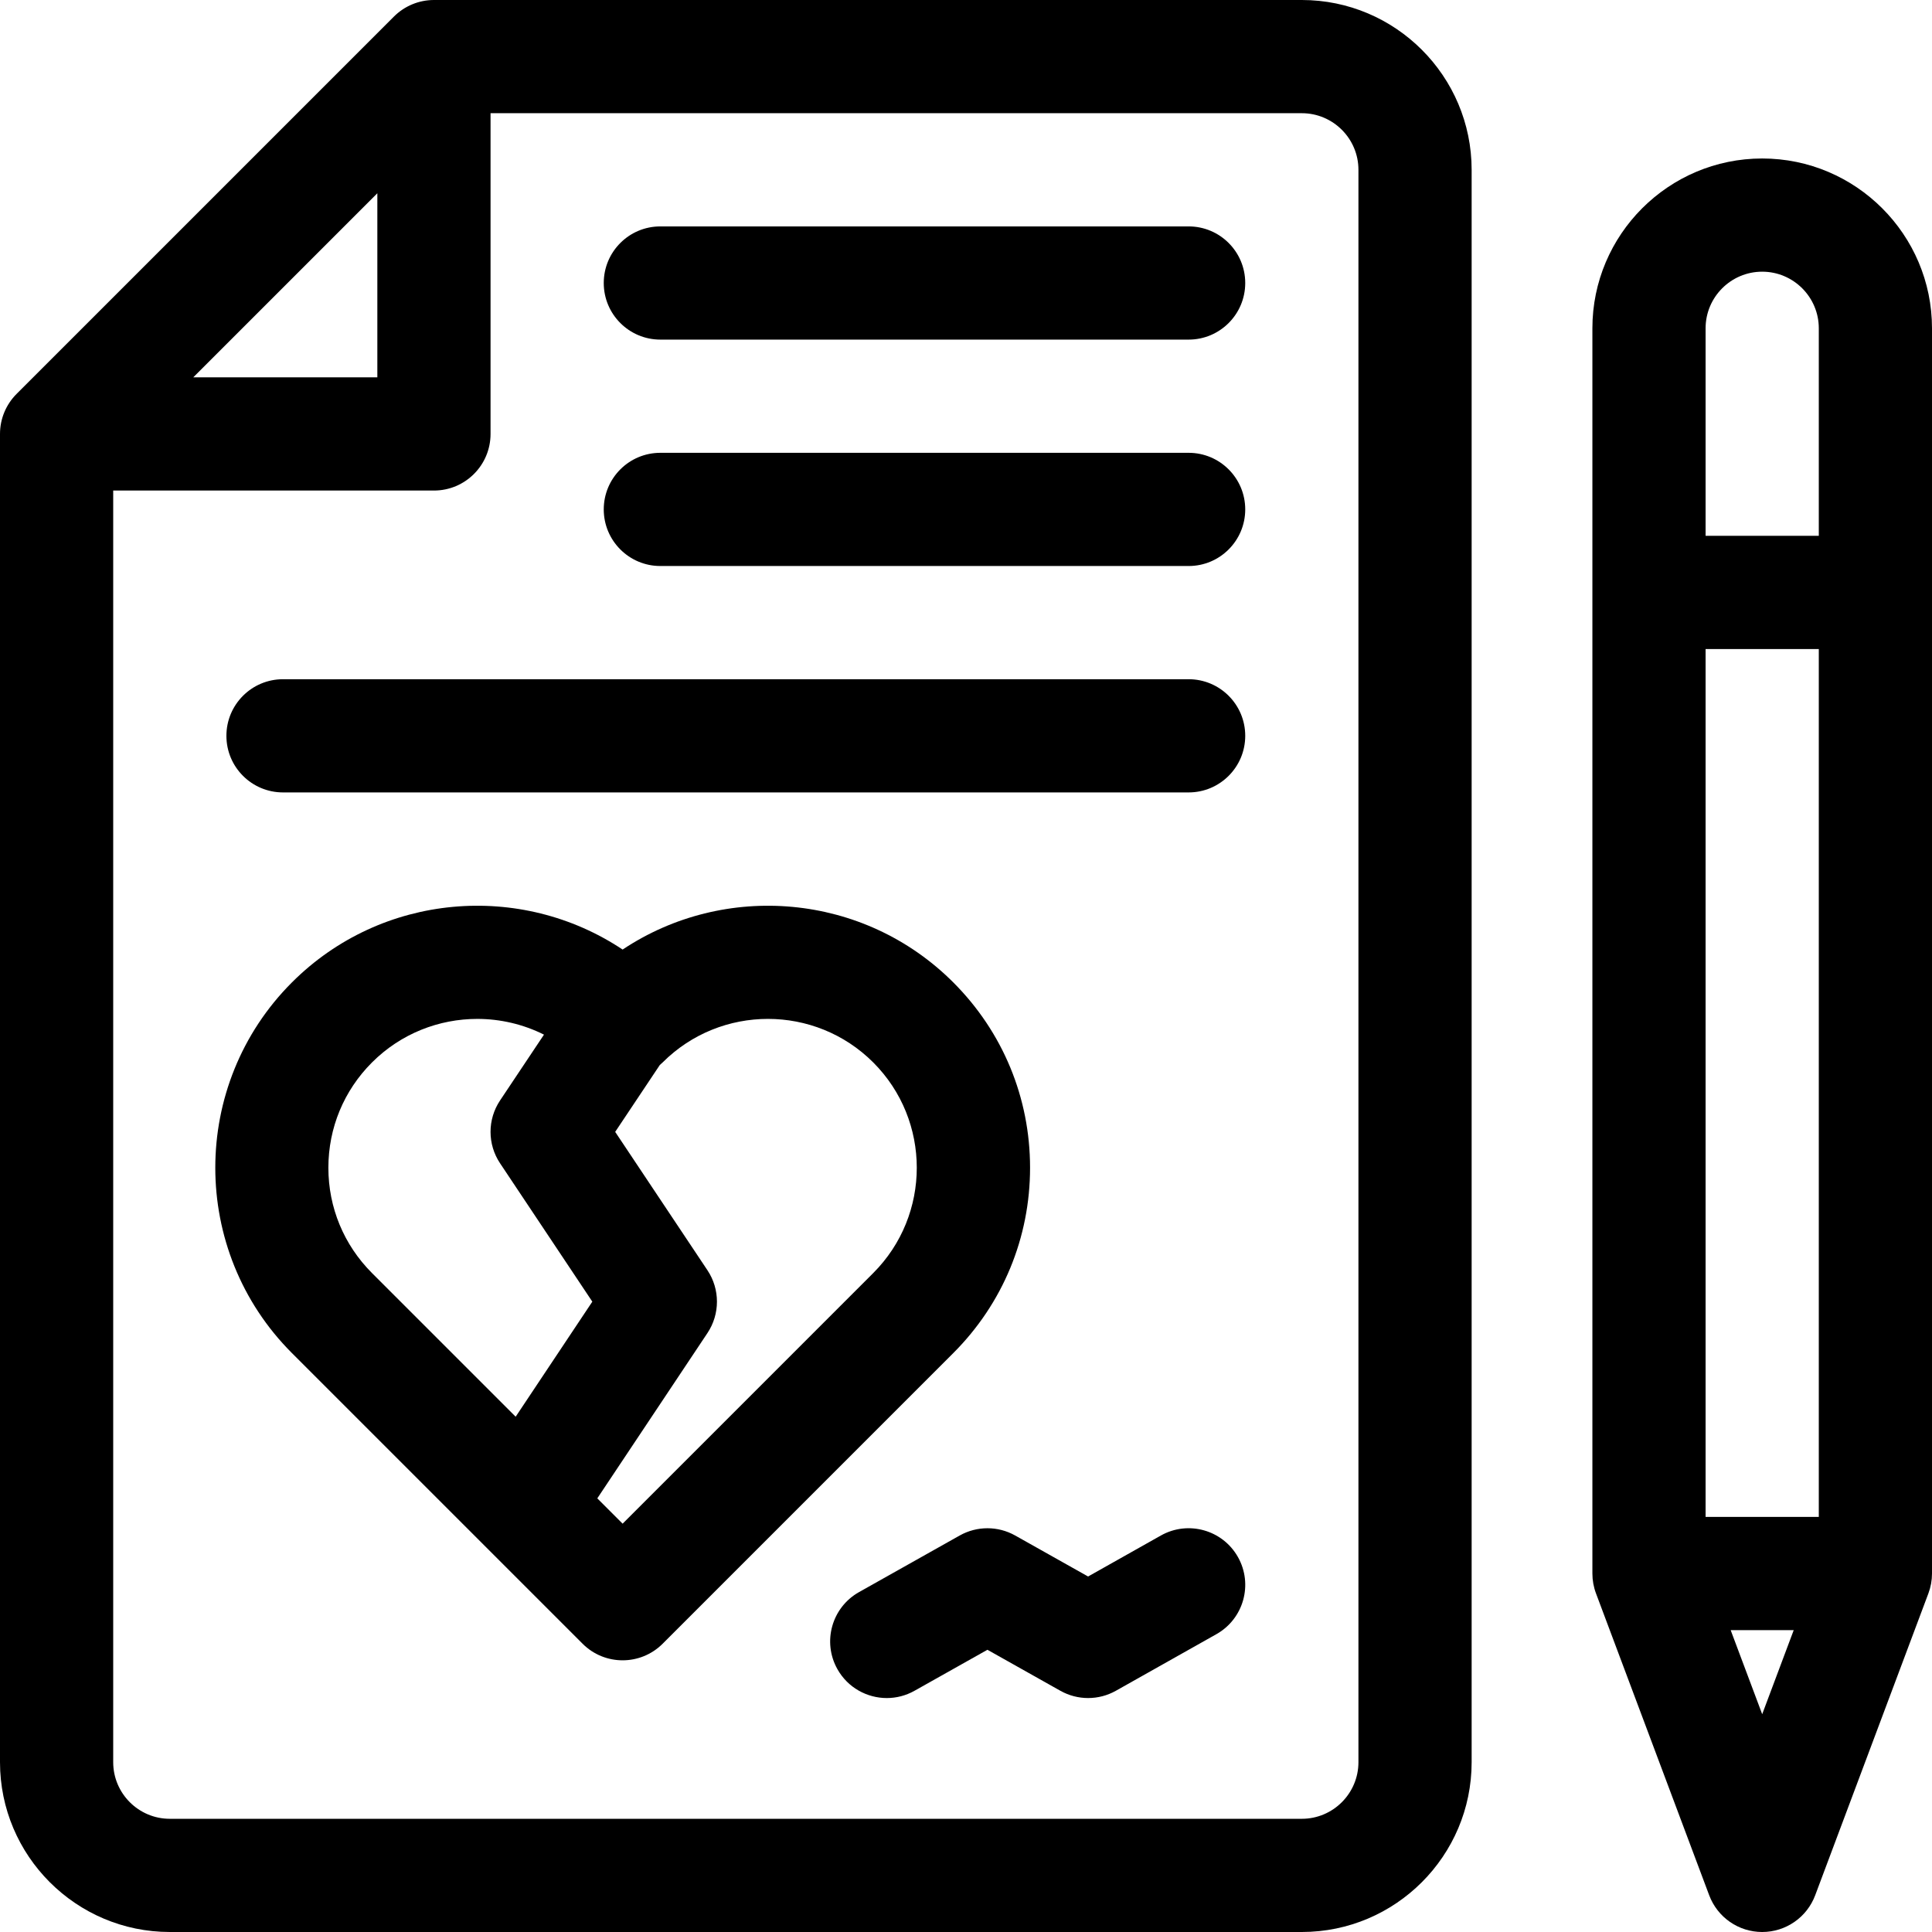 <svg id="Capa_1" enable-background="new 0 0 512 512" height="512" viewBox="0 0 512 512" width="512" xmlns="http://www.w3.org/2000/svg"><g><path d="m345 0h-230c-3.979 0-7.794 1.581-10.606 4.394l-100 100c-2.814 2.813-4.394 6.628-4.394 10.606v352c0 24.813 20.187 45 45 45h300c24.813 0 45-20.187 45-45v-422c0-24.813-20.187-45-45-45zm-245 51.213v48.787h-48.787zm260 415.787c0 8.271-6.729 15-15 15h-300c-8.271 0-15-6.729-15-15v-337h85c8.284 0 15-6.716 15-15v-85h215c8.271 0 15 6.729 15 15z"/><path d="m175 90h140c8.284 0 15-6.716 15-15s-6.716-15-15-15h-140c-8.284 0-15 6.716-15 15s6.716 15 15 15z"/><path d="m175 150h140c8.284 0 15-6.716 15-15s-6.716-15-15-15h-140c-8.284 0-15 6.716-15 15s6.716 15 15 15z"/><path d="m307.64 406.93-19.283 10.859-19.325-10.864c-4.564-2.566-10.137-2.566-14.701 0l-26.681 15c-7.222 4.06-9.784 13.205-5.725 20.426 2.753 4.897 7.845 7.652 13.089 7.651 2.489 0 5.014-.621 7.337-1.927l19.33-10.867 19.331 10.867c4.567 2.568 10.144 2.566 14.711-.005l26.638-15c7.218-4.065 9.774-13.212 5.71-20.43-4.065-7.218-13.213-9.775-20.431-5.71z"/><path d="m75 210h240c8.284 0 15-6.716 15-15s-6.716-15-15-15h-240c-8.284 0-15 6.716-15 15s6.716 15 15 15z"/><path d="m272.977 309.464c0-18.555-7.227-35.999-20.347-49.118-23.781-23.781-60.655-26.683-87.63-8.702-26.976-17.981-63.85-15.08-87.631 8.702-27.084 27.084-27.084 71.153 0 98.237l77.024 77.024c2.929 2.929 6.768 4.393 10.607 4.393s7.678-1.464 10.606-4.394l77.024-77.024c13.121-13.12 20.347-30.563 20.347-49.118zm-136.32 65.98-38.075-38.074c-7.454-7.454-11.559-17.364-11.559-27.905 0-10.542 4.105-20.452 11.56-27.906 7.693-7.693 17.8-11.54 27.905-11.54 6.066 0 12.129 1.397 17.674 4.169l-11.639 17.44c-3.363 5.04-3.364 11.607-.004 16.648l24.454 36.676zm94.761-38.074-66.418 66.417-6.708-6.708 29.192-43.812c3.356-5.039 3.355-11.601-.003-16.639l-24.449-36.669 11.829-17.726c.251-.22.506-.435.746-.675 15.388-15.387 40.424-15.386 55.812 0 15.386 15.388 15.386 40.424-.001 55.812z"/><path d="m467 42c-24.813 0-45 20.187-45 45v330c0 1.799.323 3.583.955 5.267l30 80c2.195 5.855 7.792 9.733 14.045 9.733s11.85-3.878 14.045-9.733l30-80c.632-1.684.955-3.468.955-5.267v-330c0-24.813-20.187-45-45-45zm0 412.28-8.355-22.28h16.71zm15-52.28h-30v-230h30zm0-260h-30v-55c0-8.271 6.729-15 15-15s15 6.729 15 15z"/></g></svg>